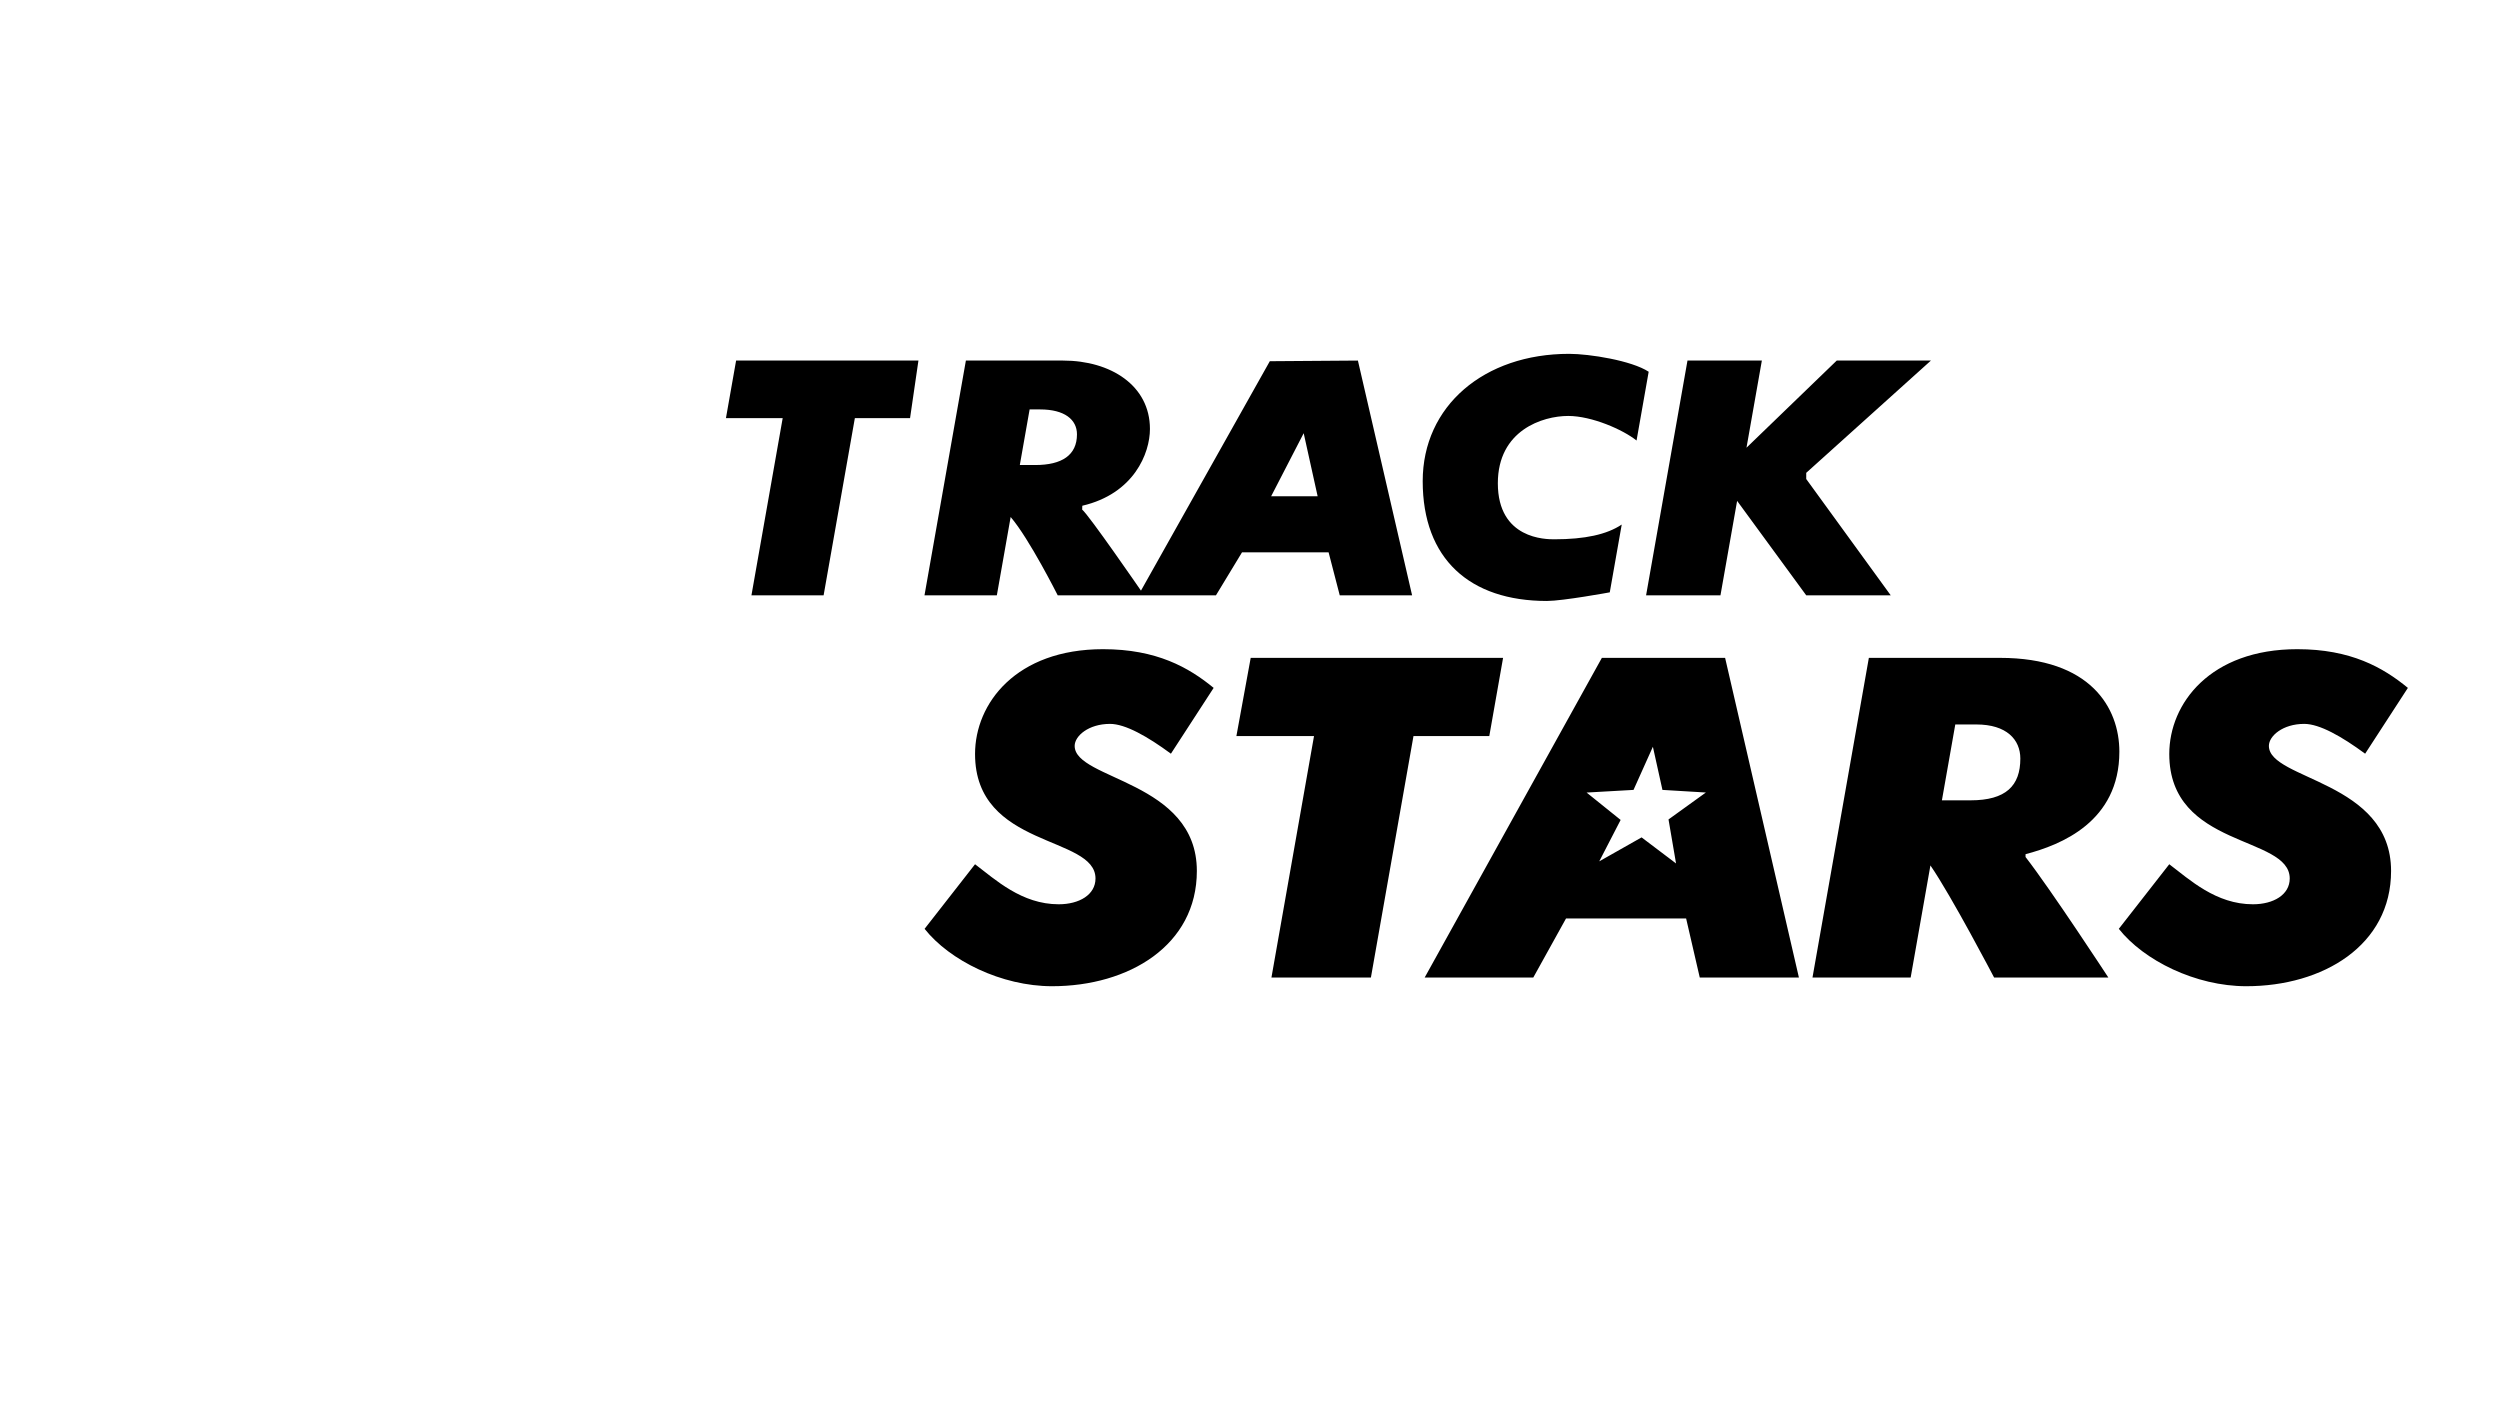 <?xml version="1.0" encoding="utf-8"?>
<!-- Generator: Adobe Illustrator 22.0.1, SVG Export Plug-In . SVG Version: 6.00 Build 0)  -->
<svg version="1.1" id="Layer_1" xmlns="http://www.w3.org/2000/svg" xmlns:xlink="http://www.w3.org/1999/xlink" x="0px" y="0px"
	 viewBox="0 0 500.47 285.165" enable-background="new 0 0 500.47 285.165" xml:space="preserve">
<path d="M147.359,72.181h36.501l-1.677,11.521h-11.05l-6.255,35.475h-14.447l6.255-35.475h-11.359L147.359,72.181z
	 M322.257,118.579l2.393-13.571c-2.977,1.996-7.383,2.953-13.498,2.953c-1.663,0-11.303,0-11.303-11.216
	c0-10.608,8.955-13.477,14.085-13.477c4.724,0,10.984,2.753,13.682,4.92l2.428-13.77
	c-3.4-2.237-11.852-3.584-15.936-3.584c-17.013,0-29.301,10.434-29.301,25.486c0,15.553,9.39,23.987,24.867,23.987
	C312.849,120.307,322.257,118.579,322.257,118.579z M329.527,119.176h14.889l3.334-18.906l13.836,18.906h16.915
	l-16.915-23.282v-1.238l24.961-22.475h-18.853L349.626,89.628l3.076-17.447h-14.889L329.527,119.176z M282.685,119.176
	h-14.485l-2.232-8.608h-17.331l-5.217,8.608h-31.678c0,0-5.709-11.361-9.422-15.676l-2.764,15.676h-14.484
	l8.287-46.995h19.456c9.506,0,17.39,4.97,17.39,13.694c0,4.847-3.188,12.955-13.542,15.368l-0.022,0.782
	c1.275,0.978,11.767,16.214,11.767,16.214l25.794-45.929l17.634-0.13L282.685,119.176z M215.596,86.948
	c0-2.957-2.493-4.985-7.362-4.985h-2.117l-1.962,11.129h3.094C212.582,93.092,215.596,91.121,215.596,86.948z
	 M263.777,99.352l-2.794-12.63l-6.519,12.63H263.777z M195.192,173.01c4.064,3.074,9.332,8.015,16.752,8.015
	c4.108,0,7.362-1.905,7.362-5.159c0-8.695-24.113-5.971-24.113-24.925c0-10.144,8.231-20.983,25.621-20.983
	c10.723,0,17.158,3.652,22.145,7.749l-8.556,13.175c-4.677-3.448-9.126-5.969-12.197-5.969
	c-4.285,0-7.072,2.416-7.072,4.405c0,6.84,24.461,6.955,24.461,25.041c0,14.897-13.622,23.07-28.983,23.07
	c-10.144,0-20.52-5.159-25.521-11.489L195.192,173.01z M424.162,185.94c5.001,6.331,15.376,11.489,25.521,11.489
	c15.36,0,28.983-8.173,28.983-23.07c0-18.085-24.461-18.201-24.461-25.041c0-1.989,2.787-4.405,7.072-4.405
	c3.072,0,7.52,2.521,12.197,5.969l8.556-13.175c-4.987-4.097-11.421-7.749-22.145-7.749
	c-17.39,0-25.621,10.839-25.621,20.983c0,18.954,24.113,16.23,24.113,24.925c0,3.254-3.253,5.159-7.362,5.159
	c-7.42,0-12.688-4.941-16.752-8.015L424.162,185.94z M247.512,147.347h15.539l-8.524,48.343h19.912l8.524-48.343
	h15.177l2.76-15.651h-50.524L247.512,147.347z M405.49,171.562c5.101,6.565,16.578,24.128,16.578,24.128h-22.872
	c0,0-8.546-16.346-12.749-22.441l-3.957,22.441h-19.652l11.284-63.993h26.267c18.085,0,23.882,9.97,23.882,18.781
	c0,14.027-11.709,18.665-18.781,20.52V171.562z M404.447,151.858c0-3.815-2.768-6.829-8.796-6.829h-4.227
	l-2.678,15.187c0,0,5.168,0,5.731,0C401.548,160.216,404.447,157.317,404.447,151.858z M360.12,195.69h-19.849
	l-2.73-11.825h-24.041l-6.555,11.825h-21.743l35.472-63.993h24.672L360.12,195.69z M341.496,158.651l-8.695-0.522
	l-1.913-8.637l-3.878,8.637l-9.391,0.531l6.813,5.48l-4.283,8.292l8.477-4.797l6.898,5.217l-1.507-8.811
	L341.496,158.651z"/>
</svg>
